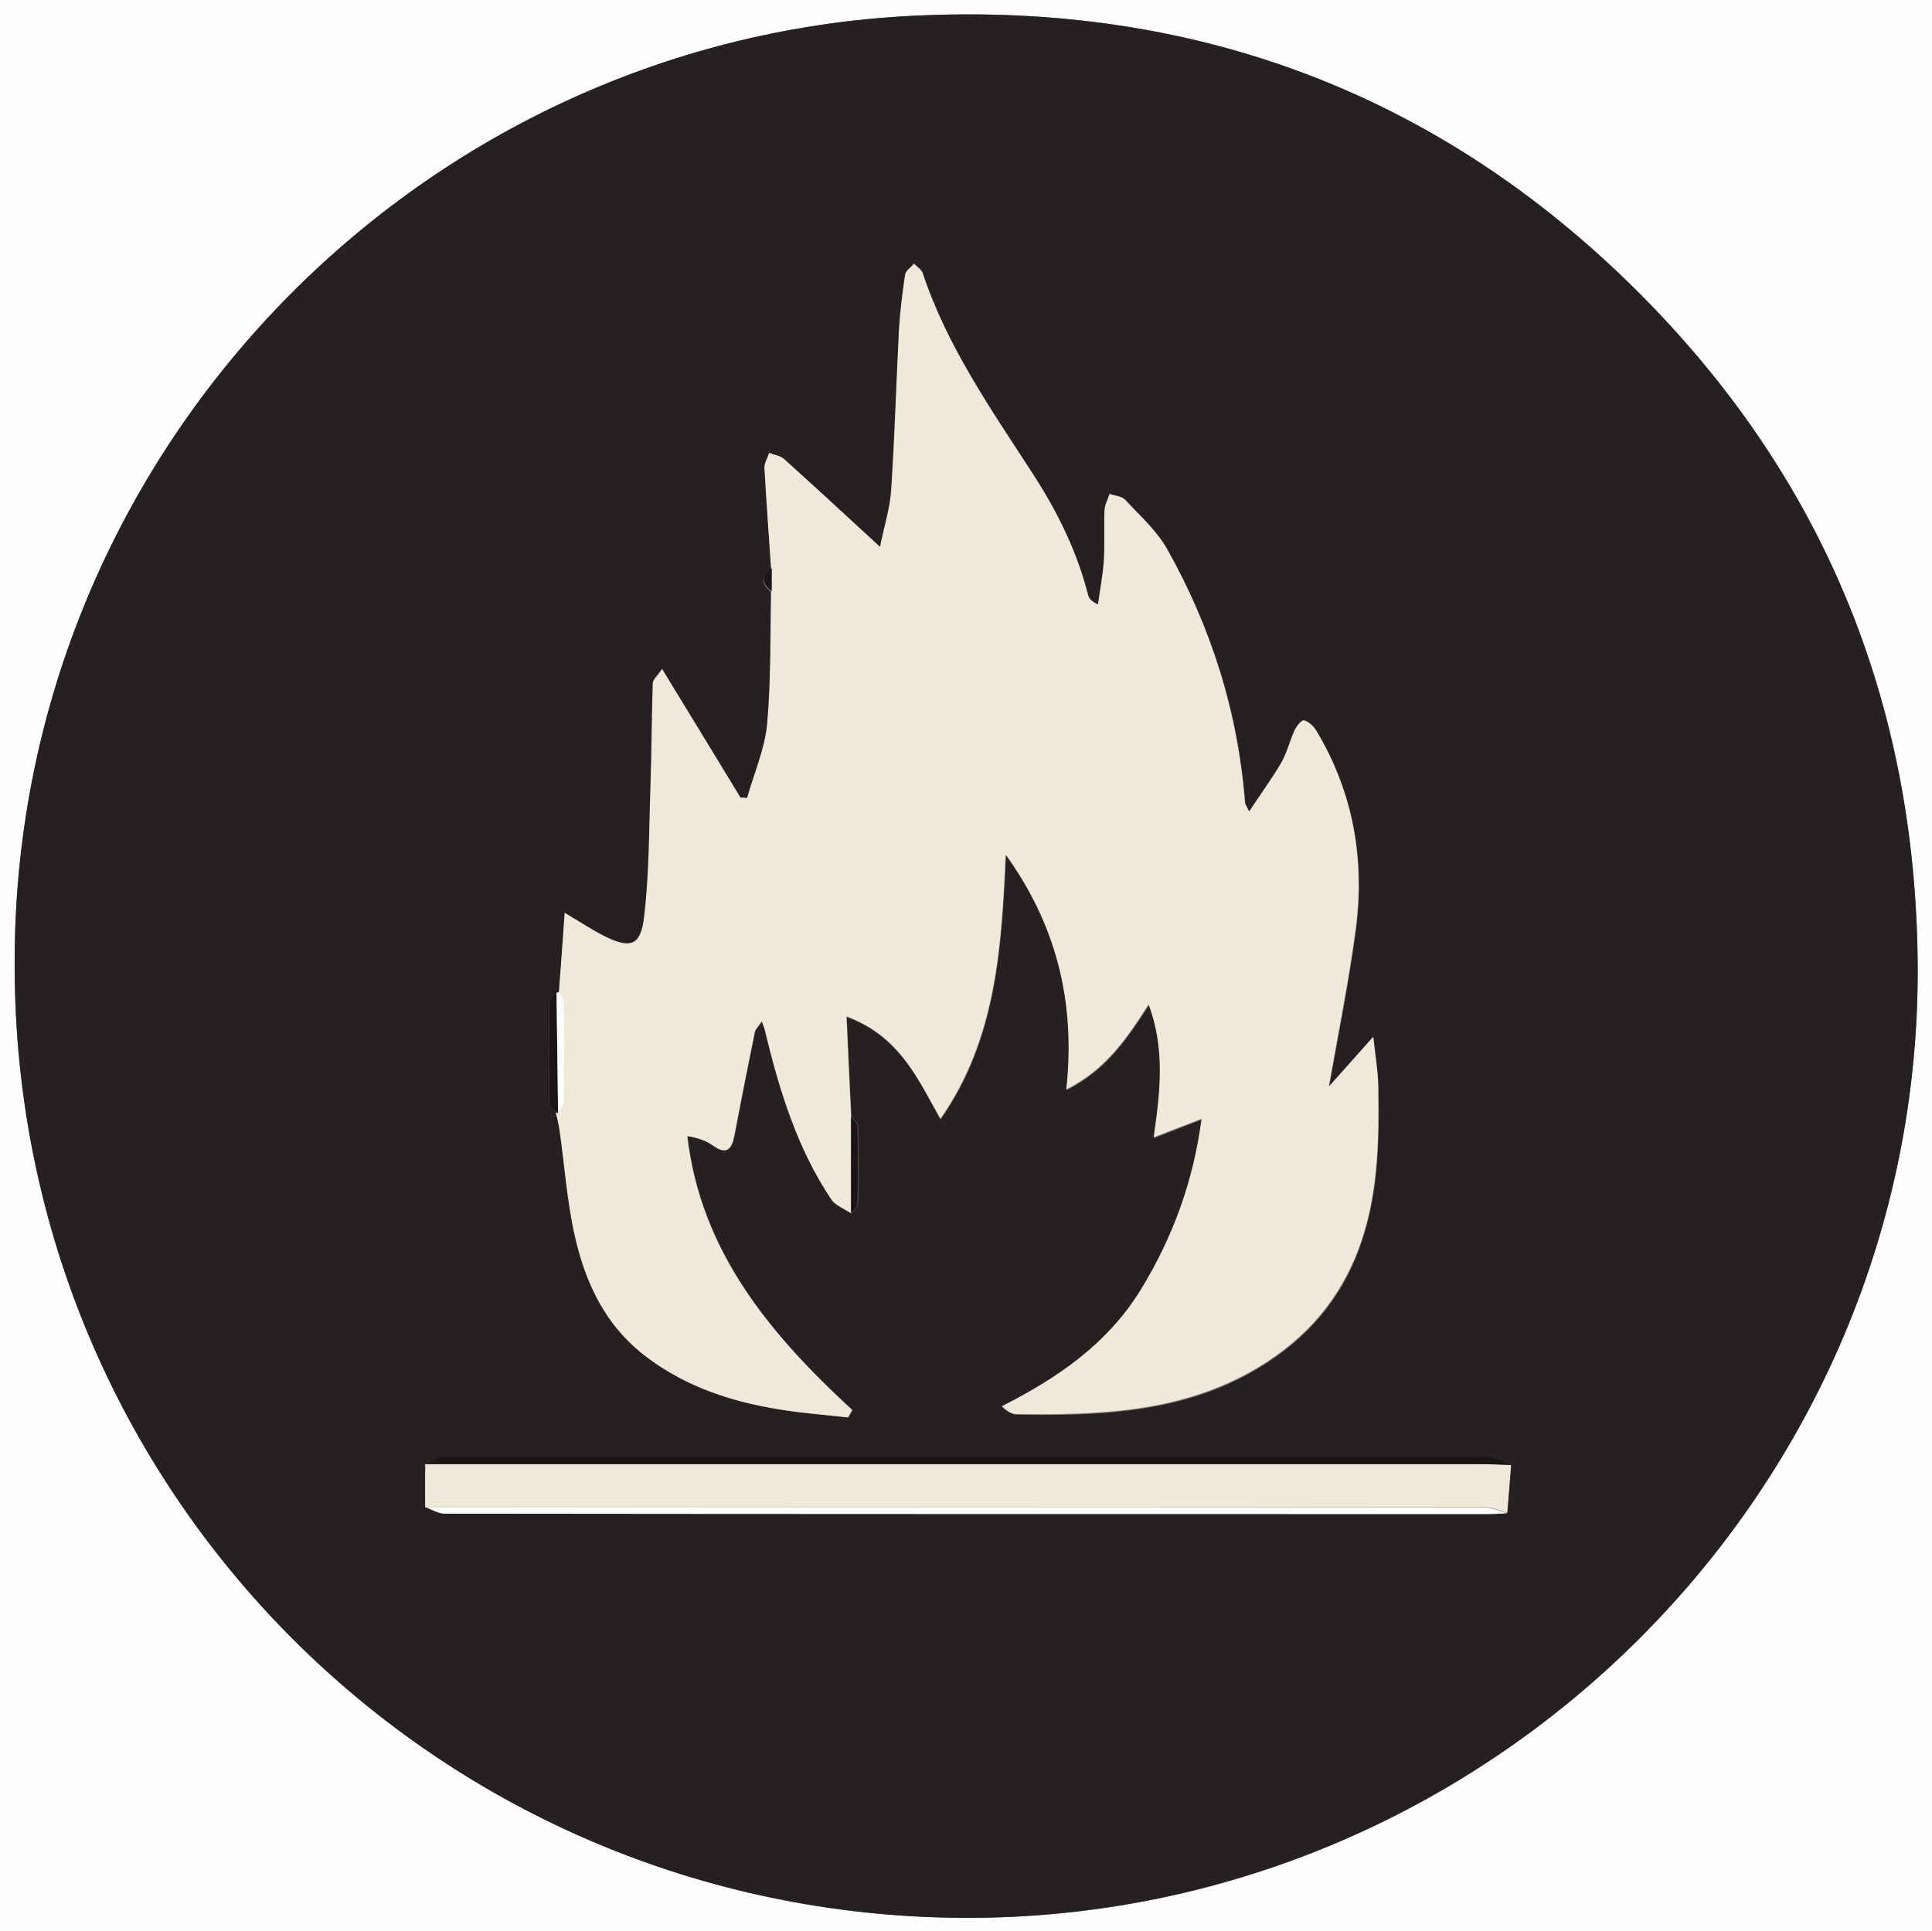 <?xml version="1.0" encoding="utf-8"?>
<!-- Generator: Adobe Illustrator 21.1.0, SVG Export Plug-In . SVG Version: 6.00 Build 0)  -->
<svg version="1.1" id="Lag_1" xmlns="http://www.w3.org/2000/svg" xmlns:xlink="http://www.w3.org/1999/xlink" x="0px" y="0px"
	 viewBox="0 0 499.9 499.8" style="enable-background:new 0 0 499.9 499.8;" xml:space="preserve">
<rect x="0" y="0" width="499.9" height="499.8" fill="#808080" stroke="none"/>
<style type="text/css">
	.st0{fill:#FDFDFD;}
	.st1{fill:#262120;}
	.st2{fill:#F0E9DA;}
	.st3{fill:#1B1616;}
</style>
<g>
	<path class="st0" d="M0,0c166.6,0,333.2,0,499.9,0c0,166.6,0,333.1,0,499.8c-166.6,0-333.3,0-499.9,0C0,333.3,0,166.6,0,0z
		 M3.8,250.1c0.1,136.1,109.6,245.5,245.4,246.2c135.7,0.7,247.9-110.4,247-246.7c-0.5-67.9-24.5-126.3-72.4-174.1
		C372.1,23.9,308.6,0.4,235.9,4.1C106.8,10.6,3.1,118.6,3.8,250.1z"/>
	<path class="st1" d="M3.8,250.1c-0.7-131.5,103-239.5,232.1-246c72.7-3.7,136.2,19.8,187.9,71.4c47.9,47.8,71.9,106.2,72.4,174.1
		c0.9,136.3-111.3,247.3-247,246.7C113.4,495.6,3.9,386.3,3.8,250.1z M144,257c-0.7,0.8-1.9,1.6-1.9,2.3c-0.1,8.7-0.1,17.5,0,26.2
		c0,0.8,1.2,1.6,1.8,2.4c0.3,1.6,0.7,3.2,1,4.8c1.3,9,1.9,18.1,3.9,27c2.8,12.5,8.1,23.6,18.9,31.7c10.2,7.6,21.7,11.3,33.9,13.3
		c5.9,1,11.9,1.4,17.9,2.1c0.4-0.6,0.7-1.3,1.1-1.9c-21.2-19.5-39.2-40.9-42.7-70.9c2.6,0.4,4.8,1.2,6.6,2.4c3.7,2.6,4.9,1,5.6-2.6
		c1.7-8.9,3.4-17.9,5.3-26.8c0.2-0.8,0.9-1.4,1.8-2.7c0.5,1.4,0.7,1.9,0.8,2.3c3.7,15.4,8.3,30.5,17.2,43.8c1.1,1.6,3.4,2.4,5.1,3.6
		c0.6-0.9,1.7-1.7,1.7-2.6c0.1-6.6,0.1-13.3,0-19.9c0-0.9-1.1-1.7-1.7-2.6c-0.4-8.3-0.8-16.6-1.2-25.7c13.6,5,18.3,15.9,24.3,26.5
		c14.5-20.8,15.8-44.5,16.9-68.4c12.8,17.8,18.3,37.6,15.7,60.8c10.3-5.2,15.7-13.3,21.3-22c4.2,11.3,3.1,22.1,1.3,34.4
		c4.6-1.8,8.3-3.2,12.4-4.8c-2.1,16.1-7.4,30.6-15.7,44.2c-8.6,14.1-21.4,22.9-36,30.2c1.4,1.1,2.5,1.9,3.6,2
		c20.7,0.3,41.3-0.3,60-10.5c13.2-7.2,23.1-17.4,28.6-31.9c5.2-13.7,5.4-27.8,5.2-42.1c-0.1-3.8-0.7-7.7-1.3-13.1
		c-4.5,5.1-8.1,9-11.5,12.9c2.4-13.7,5.1-26.9,6.9-40.3c2.5-18.3-0.5-35.8-10.1-51.8c-0.7-1.2-2-2.3-3.2-2.7
		c-0.5-0.2-1.9,1.6-2.5,2.7c-1.3,2.7-2,5.7-3.4,8.3c-2.4,4.1-5.2,8-8.3,12.6c-0.9-1.8-1.1-2.1-1.1-2.4c-1.8-23.3-8.7-45.2-20.1-65.5
		c-2.7-4.8-7.1-8.7-10.9-12.8c-0.9-0.9-2.6-1-4-1.5c-0.5,1.3-1.3,2.7-1.3,4c-0.2,4.5,0.1,9-0.2,13.5c-0.2,3.7-1,7.4-1.5,11.1
		c-1.7-0.9-2.4-1.6-2.6-2.5c-2.9-11.4-8.1-21.7-14.4-31.5c-10.7-16.6-22.1-32.8-28.4-51.8c-0.3-0.9-1.4-1.6-2.2-2.4
		c-0.8,0.9-2.1,1.7-2.3,2.8c-0.7,4.8-1.4,9.5-1.6,14.3c-0.7,13.7-1.1,27.5-2,41.3c-0.3,4.9-1.9,9.8-2.9,14.9
		c-8.7-8-16.7-15.4-24.8-22.7c-1-0.9-2.6-1.1-3.9-1.6c-0.4,1.3-1.3,2.7-1.2,4c0.5,8.6,1.1,17.2,1.7,25.8c-2.7,2-2.7,4,0,6
		c-0.3,11.5,0,23-1,34.3c-0.6,6.5-3.4,12.8-5.2,19.2c-0.6,0-1.1,0-1.7-0.1c-6.7-10.9-13.3-21.8-20.3-33.3c-1.2,1.8-2.4,2.7-2.4,3.7
		c-0.3,8.9-0.3,17.9-0.6,26.8c-0.4,11.4-0.3,22.8-1.7,34.1c-0.9,7.2-3.7,7.9-10.1,4.6c-3.2-1.6-6.2-3.6-10.4-6.1
		c-0.6,7.6-1.1,14.1-1.5,20.6C144.4,256.9,144.2,256.9,144,257z M110,381c0,3,0,6,0,9c1.7,0.6,3.4,1.7,5.1,1.7
		c89.9,0.1,179.9,0.1,269.8,0.1c1.7,0,3.3-0.1,5-0.2c0.3-4.1,0.7-8.3,1-12.4c-1.9-0.7-3.8-2-5.7-2.1c-65.8-0.1-131.6-0.1-197.4-0.1
		c-24.3,0-48.6,0-73,0.1c-1.6,0-3.3,1.2-4.9,1.9c0,0.4,0,0.7,0.1,1.1C110.1,380.3,110,380.6,110,381z"/>
	<path class="st2" d="M220.2,314c-1.7-1.2-4-2-5.1-3.6c-8.9-13.3-13.5-28.4-17.2-43.8c-0.1-0.5-0.3-0.9-0.8-2.3
		c-0.9,1.3-1.6,2-1.8,2.7c-1.8,8.9-3.6,17.8-5.3,26.8c-0.7,3.6-2,5.2-5.6,2.6c-1.8-1.3-4-2-6.6-2.4c3.5,30,21.5,51.3,42.7,70.9
		c-0.4,0.6-0.7,1.3-1.1,1.9c-6-0.7-12-1.1-17.9-2.1c-12.2-2-23.7-5.7-33.9-13.3c-10.9-8.1-16.1-19.2-18.9-31.7c-2-8.8-2.6-18-3.9-27
		c-0.2-1.6-0.6-3.2-1-4.8l0.3-0.1l0.2,0.2c0.5-0.9,1.5-1.8,1.5-2.7c0.1-8.7,0.1-17.3,0-26c0-0.9-0.8-1.7-1.2-2.5
		c0.5-6.5,1-13,1.5-20.6c4.2,2.5,7.2,4.5,10.4,6.1c6.5,3.2,9.2,2.5,10.1-4.6c1.4-11.3,1.3-22.7,1.7-34.1c0.3-8.9,0.3-17.9,0.6-26.8
		c0-0.9,1.2-1.9,2.4-3.7c7,11.5,13.7,22.4,20.3,33.3c0.6,0,1.1,0,1.7,0.1c1.8-6.4,4.6-12.7,5.2-19.2c1-11.4,0.8-22.9,1-34.3
		c0-2,0-4,0-6c-0.6-8.6-1.2-17.2-1.7-25.8c-0.1-1.3,0.8-2.7,1.2-4c1.3,0.5,2.9,0.7,3.9,1.6c8.1,7.3,16.1,14.7,24.8,22.7
		c1-5.1,2.6-9.9,2.9-14.9c0.9-13.7,1.3-27.5,2-41.3c0.3-4.8,0.9-9.6,1.6-14.3c0.2-1,1.5-1.8,2.3-2.8c0.7,0.8,1.9,1.5,2.2,2.4
		c6.3,19,17.7,35.3,28.4,51.8c6.4,9.8,11.5,20.1,14.4,31.5c0.2,0.9,0.8,1.7,2.6,2.5c0.5-3.7,1.2-7.4,1.5-11.1c0.3-4.5,0-9,0.2-13.5
		c0.1-1.3,0.9-2.7,1.3-4c1.4,0.5,3.1,0.6,4,1.5c3.8,4.1,8.2,8,10.9,12.8c11.4,20.3,18.3,42.2,20.1,65.5c0,0.3,0.2,0.6,1.1,2.4
		c3.1-4.7,5.9-8.5,8.3-12.6c1.5-2.6,2.2-5.6,3.4-8.3c0.5-1.1,1.9-2.9,2.5-2.7c1.2,0.3,2.5,1.5,3.2,2.7c9.6,16,12.6,33.5,10.1,51.8
		c-1.8,13.4-4.5,26.6-6.9,40.3c3.4-3.8,7-7.8,11.5-12.9c0.6,5.5,1.3,9.3,1.3,13.1c0.2,14.2,0,28.4-5.2,42.1
		c-5.5,14.4-15.4,24.7-28.6,31.9c-18.8,10.2-39.4,10.8-60,10.5c-1.1,0-2.3-0.8-3.6-2c14.5-7.3,27.4-16.2,36-30.2
		c8.3-13.6,13.6-28.1,15.7-44.2c-4.1,1.6-7.7,3-12.4,4.8c1.8-12.3,2.9-23.1-1.3-34.4c-5.6,8.7-11,16.8-21.3,22
		c2.5-23.2-2.9-43-15.7-60.8c-1.1,24-2.4,47.7-16.9,68.4c-5.9-10.6-10.7-21.5-24.3-26.5c0.4,9.1,0.8,17.4,1.2,25.7
		C220.2,297.3,220.2,305.7,220.2,314z"/>
	<path class="st2" d="M110,390c0-3,0-6,0-9c0.1-0.1,0.4-0.2,0.4-0.3c-0.1-0.2-0.2-0.5-0.3-0.7c0-0.4,0-0.7-0.1-1.1c91,0,182,0,273,0
		c2.7,0,5.3,0.1,8,0.2c-0.3,4.1-0.7,8.3-1,12.4c-1.9-0.5-3.8-1.5-5.7-1.5C292.8,390,201.4,390,110,390z"/>
	<path class="st3" d="M391,379.1c-2.7-0.1-5.3-0.2-8-0.2c-91,0-182,0-273,0c1.6-0.7,3.3-1.9,4.9-1.9c24.3-0.1,48.6-0.1,73-0.1
		c65.8,0,131.6,0,197.4,0.1C387.1,377.1,389,378.4,391,379.1z"/>
	<path class="st0" d="M110,390c91.4,0,182.8,0,274.2,0.1c1.9,0,3.8,1,5.7,1.5c-1.7,0.1-3.3,0.2-5,0.2c-89.9,0-179.9,0-269.8-0.1
		C113.4,391.7,111.7,390.6,110,390z"/>
	<path class="st3" d="M143.9,287.9c-0.6-0.8-1.8-1.6-1.8-2.4c-0.1-8.7-0.1-17.5,0-26.2c0-0.8,1.2-1.6,1.9-2.3
		c0.1,10.4,0.3,20.7,0.4,31.1l-0.2-0.2L143.9,287.9z"/>
	<path class="st0" d="M144.4,288c-0.1-10.4-0.3-20.7-0.4-31.1c0.2-0.1,0.5-0.1,0.7-0.2c0.4,0.8,1.2,1.7,1.2,2.5
		c0.1,8.7,0.1,17.3,0,26C145.9,286.2,144.9,287.1,144.4,288z"/>
	<path class="st3" d="M220.2,314c0-8.4,0-16.7,0-25.1c0.6,0.9,1.7,1.7,1.7,2.6c0.1,6.6,0.1,13.3,0,19.9
		C221.9,312.3,220.8,313.2,220.2,314z"/>
	<path class="st3" d="M199.7,147c0,2,0,4,0,6C197,151,197,149,199.7,147z"/>
	<path class="st0" d="M110.1,380c0.1,0.2,0.3,0.5,0.3,0.7c0,0-0.2,0.2-0.4,0.3C110,380.6,110.1,380.3,110.1,380z"/>
</g>
</svg>
